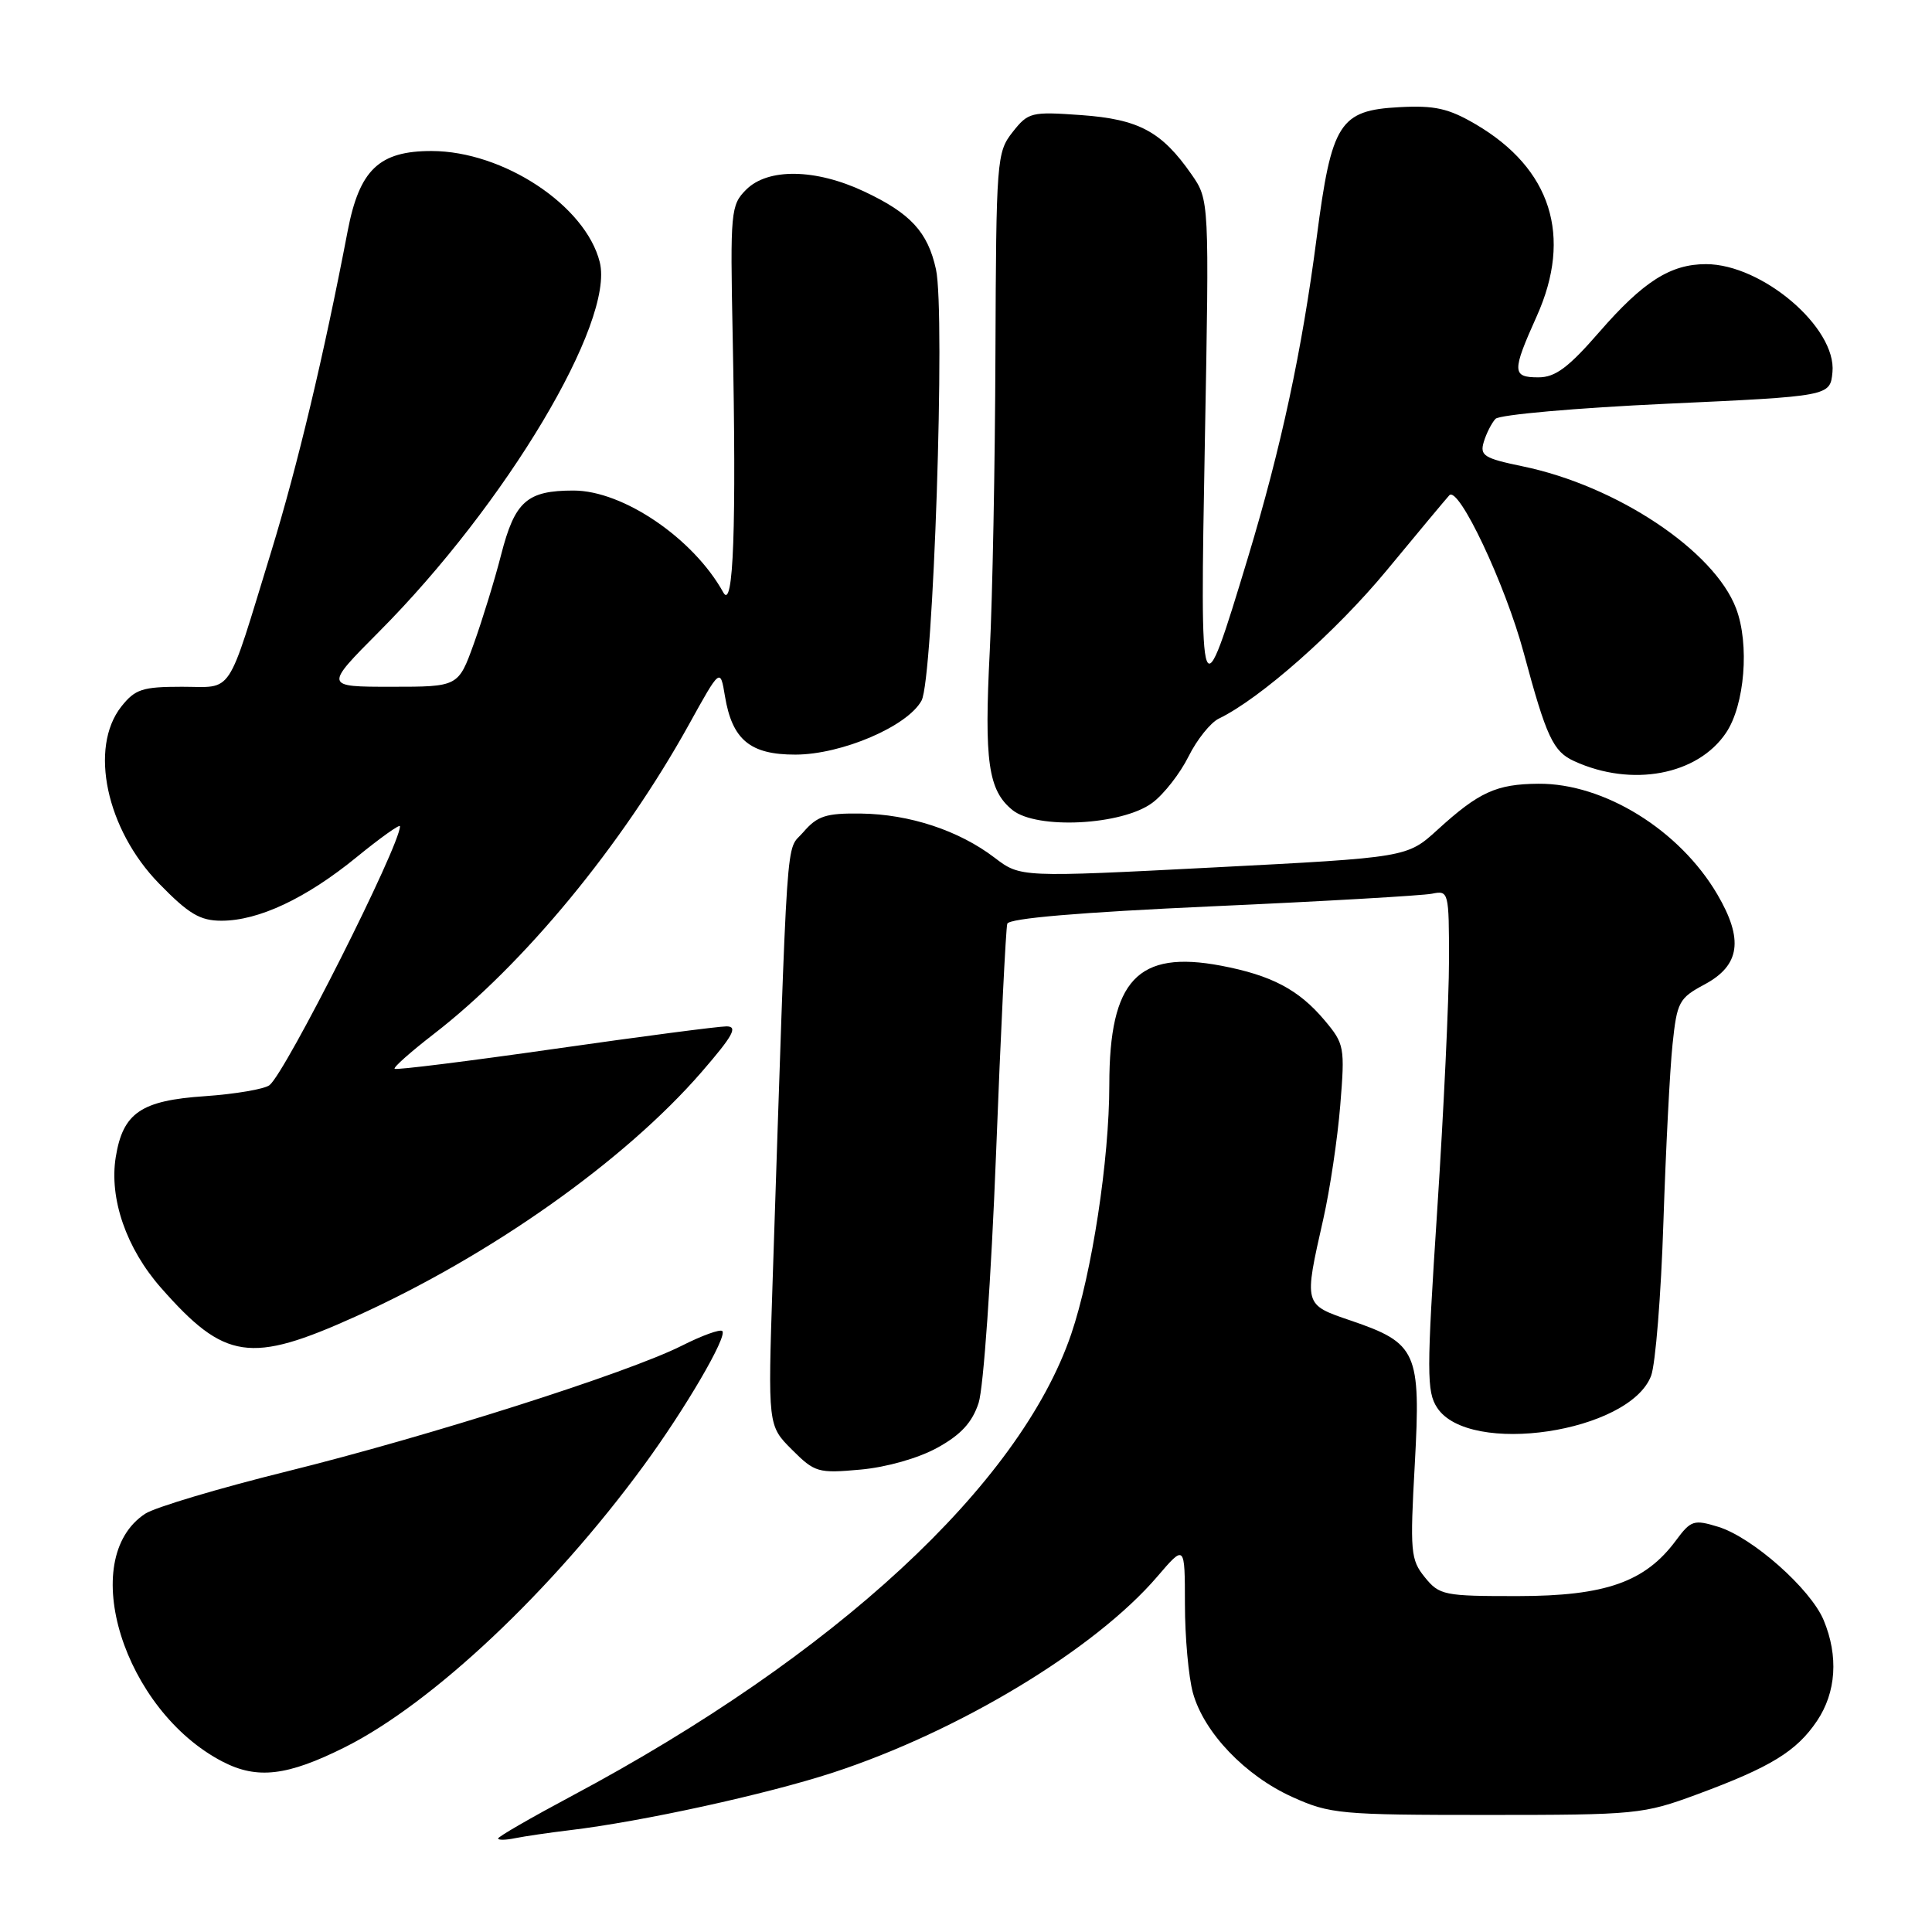 <?xml version="1.0" encoding="UTF-8" standalone="no"?>
<!DOCTYPE svg PUBLIC "-//W3C//DTD SVG 1.1//EN" "http://www.w3.org/Graphics/SVG/1.1/DTD/svg11.dtd" >
<svg xmlns="http://www.w3.org/2000/svg" xmlns:xlink="http://www.w3.org/1999/xlink" version="1.1" viewBox="0 0 256 256">
 <g >
 <path fill="currentColor"
d=" M 75.50 242.51 C 85.06 241.37 101.55 237.76 110.34 234.89 C 127.08 229.42 145.12 218.52 153.36 208.89 C 157.00 204.64 157.00 204.64 157.01 212.57 C 157.01 216.93 157.49 222.22 158.07 224.32 C 159.53 229.58 165.00 235.30 171.26 238.12 C 176.22 240.36 177.60 240.49 197.00 240.49 C 216.86 240.49 217.73 240.40 224.88 237.76 C 234.64 234.15 238.03 232.07 240.75 228.05 C 243.31 224.25 243.63 219.44 241.64 214.67 C 239.90 210.52 232.20 203.70 227.67 202.31 C 224.44 201.32 224.05 201.45 222.07 204.12 C 218.00 209.62 212.73 211.48 201.16 211.49 C 191.34 211.50 190.73 211.38 188.80 209.00 C 186.91 206.67 186.82 205.64 187.47 193.96 C 188.28 179.13 187.77 177.98 178.98 174.98 C 172.72 172.85 172.76 172.97 175.35 161.50 C 176.22 157.65 177.23 150.89 177.59 146.47 C 178.22 138.73 178.14 138.32 175.50 135.18 C 172.09 131.13 168.48 129.23 161.80 127.96 C 150.75 125.87 147.00 129.85 146.99 143.72 C 146.99 153.68 144.68 168.74 141.94 176.78 C 135.13 196.74 110.67 219.36 75.75 237.98 C 70.39 240.84 66.00 243.37 66.00 243.61 C 66.00 243.84 67.01 243.83 68.25 243.57 C 69.49 243.32 72.75 242.84 75.50 242.51 Z  M 45.69 231.52 C 57.30 225.71 73.15 210.78 85.29 194.20 C 90.81 186.67 96.41 177.08 95.71 176.37 C 95.43 176.09 93.02 176.96 90.35 178.31 C 83.18 181.92 56.82 190.31 38.05 194.96 C 29.00 197.20 20.54 199.73 19.25 200.57 C 10.12 206.55 16.39 226.64 29.50 233.43 C 34.08 235.80 38.07 235.33 45.69 231.52 Z  M 124.21 191.83 C 127.33 190.11 128.82 188.49 129.67 185.90 C 130.32 183.93 131.34 169.30 131.98 152.92 C 132.60 136.74 133.28 123.01 133.47 122.40 C 133.70 121.68 143.02 120.89 160.66 120.09 C 175.42 119.43 188.51 118.67 189.75 118.42 C 191.95 117.97 192.00 118.15 192.00 127.21 C 192.00 132.30 191.30 147.20 190.44 160.32 C 189.03 181.88 189.03 184.39 190.43 186.53 C 194.66 192.99 215.93 189.81 218.78 182.30 C 219.36 180.76 220.10 171.60 220.41 161.94 C 220.73 152.27 221.27 141.67 221.62 138.38 C 222.21 132.76 222.47 132.26 225.87 130.44 C 230.57 127.92 231.06 124.49 227.56 118.52 C 222.56 109.98 212.53 103.78 203.85 103.85 C 198.28 103.89 195.96 104.95 190.48 109.95 C 186.45 113.62 186.45 113.62 160.83 114.94 C 135.21 116.26 135.21 116.26 131.79 113.65 C 127.06 110.04 120.51 107.88 114.06 107.80 C 109.44 107.74 108.30 108.11 106.44 110.27 C 104.07 113.03 104.43 107.75 102.37 169.95 C 101.75 188.90 101.75 188.90 104.93 192.08 C 107.96 195.11 108.40 195.24 114.01 194.73 C 117.47 194.42 121.69 193.22 124.21 191.83 Z  M 47.13 174.44 C 64.99 166.38 82.76 153.82 92.98 142.03 C 97.16 137.20 97.81 136.00 96.26 136.00 C 95.20 136.00 84.95 137.34 73.48 138.98 C 62.01 140.62 52.47 141.81 52.29 141.62 C 52.10 141.43 54.42 139.38 57.43 137.05 C 69.37 127.84 82.40 112.04 91.29 96.00 C 95.44 88.50 95.44 88.50 96.06 92.25 C 97.02 98.03 99.40 100.00 105.40 99.99 C 111.53 99.98 120.26 96.24 122.11 92.83 C 123.67 89.97 125.29 41.45 124.02 35.68 C 122.93 30.73 120.65 28.26 114.50 25.37 C 108.06 22.34 101.75 22.25 98.87 25.13 C 96.83 27.17 96.75 28.01 97.08 44.38 C 97.59 69.98 97.19 80.96 95.84 78.50 C 91.89 71.35 82.56 65.00 76.00 65.00 C 69.82 65.00 68.22 66.42 66.40 73.51 C 65.56 76.80 63.93 82.09 62.80 85.25 C 60.73 91.00 60.73 91.00 51.85 91.00 C 42.97 91.00 42.97 91.00 50.23 83.70 C 67.05 66.80 81.46 42.66 79.47 34.73 C 77.59 27.23 66.69 20.03 57.20 20.01 C 50.24 20.00 47.63 22.48 46.07 30.60 C 42.90 47.15 39.43 61.69 35.94 73.08 C 29.93 92.65 31.02 91.00 24.10 91.00 C 18.86 91.00 17.90 91.32 16.07 93.63 C 11.78 99.09 14.09 109.91 21.07 117.07 C 25.01 121.11 26.50 122.00 29.35 122.00 C 34.27 122.00 40.56 119.04 47.25 113.58 C 50.41 111.00 53.00 109.16 53.00 109.48 C 53.00 112.05 37.87 142.07 35.71 143.79 C 35.04 144.31 31.19 144.97 27.15 145.25 C 18.68 145.82 16.29 147.46 15.34 153.31 C 14.45 158.81 16.73 165.42 21.34 170.65 C 29.79 180.25 33.16 180.75 47.13 174.44 Z  M 152.70 106.37 C 154.22 105.24 156.37 102.48 157.48 100.25 C 158.59 98.01 160.40 95.75 161.50 95.22 C 166.99 92.57 177.04 83.69 183.75 75.57 C 187.87 70.58 191.60 66.11 192.04 65.63 C 193.26 64.30 199.47 77.45 201.90 86.50 C 204.91 97.69 205.79 99.58 208.60 100.86 C 216.22 104.34 224.94 102.71 228.71 97.10 C 231.19 93.42 231.84 85.35 230.04 80.62 C 227.14 72.96 214.21 64.36 201.75 61.79 C 196.64 60.73 196.06 60.37 196.61 58.55 C 196.95 57.42 197.65 56.05 198.16 55.50 C 198.68 54.95 208.86 54.05 220.80 53.50 C 242.50 52.50 242.50 52.50 242.81 49.32 C 243.38 43.44 233.50 35.00 226.05 35.00 C 221.36 35.00 217.75 37.29 211.93 43.98 C 207.82 48.71 206.09 50.00 203.85 50.00 C 200.34 50.00 200.32 49.26 203.63 41.89 C 208.39 31.29 205.53 22.33 195.54 16.47 C 191.94 14.36 190.11 13.95 185.43 14.20 C 177.49 14.62 176.44 16.27 174.47 31.46 C 172.52 46.49 169.76 59.31 165.35 73.91 C 159.05 94.72 158.99 94.55 159.65 58.50 C 160.24 26.50 160.24 26.50 157.87 23.09 C 153.92 17.42 150.90 15.80 143.26 15.25 C 136.63 14.78 136.25 14.87 134.17 17.51 C 132.07 20.18 132.00 21.17 131.90 46.88 C 131.85 61.52 131.51 79.23 131.15 86.24 C 130.40 100.92 130.94 104.72 134.15 107.33 C 137.38 109.94 148.70 109.36 152.70 106.37 Z "/>
</g>
</svg>